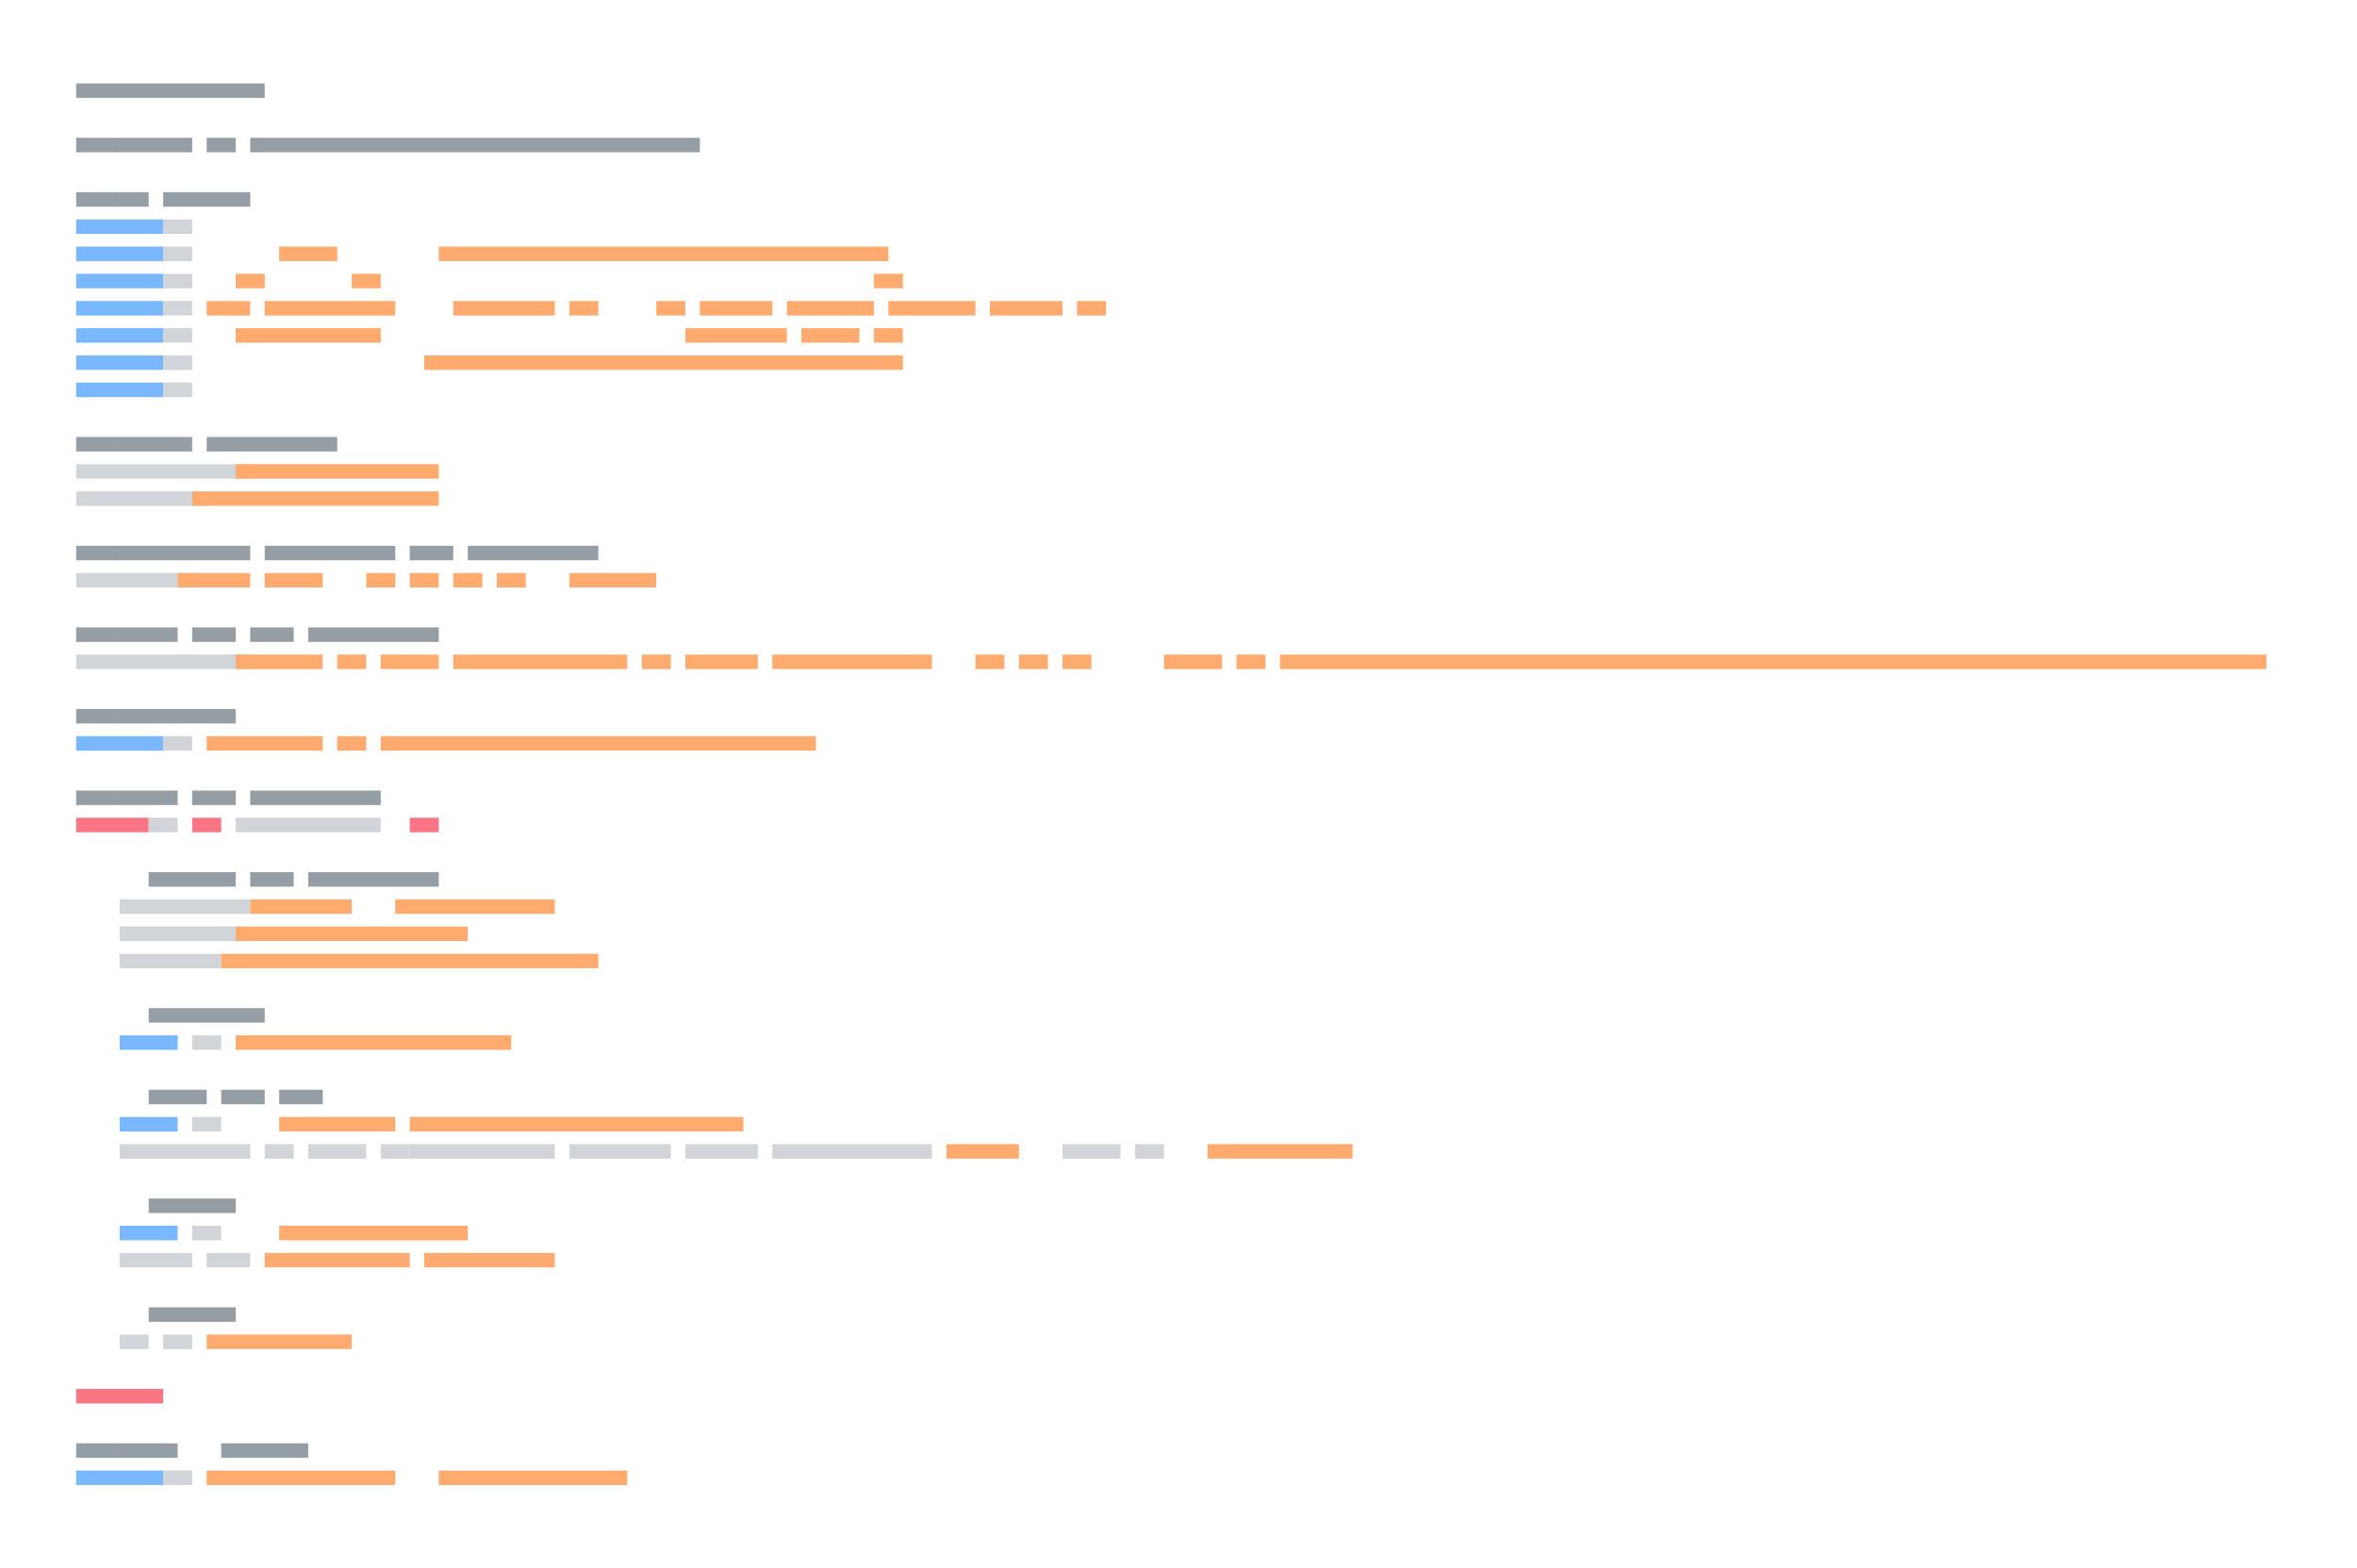 <svg class="faux code" xmlns="http://www.w3.org/2000/svg" xmlns:xlink="http://www.w3.org/1999/xlink" width="1300" height="865" viewBox="0 0 1300 865">
  <rect x="0" y="0" width="1300" height="865" fill="none" />
  <g class="code block" stroke-linecap="square" stroke-width="8">
    <g class="code line">
      <line x1="46" y1="50" x2="142" y2="50" stroke="#959da5" />
    </g>
    <g class="code line">
      <line x1="46" y1="80" x2="62" y2="80" stroke="#959da5" />
      <line x1="70" y1="80" x2="102" y2="80" stroke="#959da5" />
      <line x1="118" y1="80" x2="126" y2="80" stroke="#959da5" />
      <line x1="142" y1="80" x2="382" y2="80" stroke="#959da5" />
    </g>
    <g class="code line">
      <line x1="46" y1="110" x2="62" y2="110" stroke="#959da5" />
      <line x1="70" y1="110" x2="78" y2="110" stroke="#959da5" />
      <line x1="94" y1="110" x2="134" y2="110" stroke="#959da5" />
    </g>
    <g class="code line">
      <line x1="46" y1="125" x2="86" y2="125" stroke="#79b8ff" />
      <line x1="94" y1="125" x2="102" y2="125" stroke="#d1d5da" />
      <line x1="118" y1="125" x2="118" y2="125" stroke="#ffab70" />
      <line x1="134" y1="125" x2="134" y2="125" stroke="#ffab70" />
    </g>
    <g class="code line">
      <line x1="46" y1="140" x2="86" y2="140" stroke="#79b8ff" />
      <line x1="94" y1="140" x2="102" y2="140" stroke="#d1d5da" />
      <line x1="118" y1="140" x2="118" y2="140" stroke="#ffab70" />
      <line x1="134" y1="140" x2="134" y2="140" stroke="#ffab70" />
      <line x1="158" y1="140" x2="182" y2="140" stroke="#ffab70" />
      <line x1="206" y1="140" x2="206" y2="140" stroke="#ffab70" />
      <line x1="246" y1="140" x2="486" y2="140" stroke="#ffab70" />
    </g>
    <g class="code line">
      <line x1="46" y1="155" x2="86" y2="155" stroke="#79b8ff" />
      <line x1="94" y1="155" x2="102" y2="155" stroke="#d1d5da" />
      <line x1="118" y1="155" x2="118" y2="155" stroke="#ffab70" />
      <line x1="134" y1="155" x2="142" y2="155" stroke="#ffab70" />
      <line x1="198" y1="155" x2="206" y2="155" stroke="#ffab70" />
      <line x1="238" y1="155" x2="238" y2="155" stroke="#ffab70" />
      <line x1="486" y1="155" x2="494" y2="155" stroke="#ffab70" />
    </g>
    <g class="code line">
      <line x1="46" y1="170" x2="86" y2="170" stroke="#79b8ff" />
      <line x1="94" y1="170" x2="102" y2="170" stroke="#d1d5da" />
      <line x1="118" y1="170" x2="134" y2="170" stroke="#ffab70" />
      <line x1="150" y1="170" x2="214" y2="170" stroke="#ffab70" />
      <line x1="254" y1="170" x2="302" y2="170" stroke="#ffab70" />
      <line x1="318" y1="170" x2="326" y2="170" stroke="#ffab70" />
      <line x1="350" y1="170" x2="350" y2="170" stroke="#ffab70" />
      <line x1="366" y1="170" x2="374" y2="170" stroke="#ffab70" />
      <line x1="390" y1="170" x2="422" y2="170" stroke="#ffab70" />
      <line x1="438" y1="170" x2="478" y2="170" stroke="#ffab70" />
      <line x1="494" y1="170" x2="534" y2="170" stroke="#ffab70" />
      <line x1="550" y1="170" x2="582" y2="170" stroke="#ffab70" />
      <line x1="598" y1="170" x2="606" y2="170" stroke="#ffab70" />
    </g>
    <g class="code line">
      <line x1="46" y1="185" x2="86" y2="185" stroke="#79b8ff" />
      <line x1="94" y1="185" x2="102" y2="185" stroke="#d1d5da" />
      <line x1="118" y1="185" x2="118" y2="185" stroke="#ffab70" />
      <line x1="134" y1="185" x2="206" y2="185" stroke="#ffab70" />
      <line x1="230" y1="185" x2="230" y2="185" stroke="#ffab70" />
      <line x1="366" y1="185" x2="366" y2="185" stroke="#ffab70" />
      <line x1="382" y1="185" x2="430" y2="185" stroke="#ffab70" />
      <line x1="446" y1="185" x2="470" y2="185" stroke="#ffab70" />
      <line x1="486" y1="185" x2="494" y2="185" stroke="#ffab70" />
    </g>
    <g class="code line">
      <line x1="46" y1="200" x2="86" y2="200" stroke="#79b8ff" />
      <line x1="94" y1="200" x2="102" y2="200" stroke="#d1d5da" />
      <line x1="118" y1="200" x2="118" y2="200" stroke="#ffab70" />
      <line x1="238" y1="200" x2="494" y2="200" stroke="#ffab70" />
    </g>
    <g class="code line">
      <line x1="46" y1="215" x2="86" y2="215" stroke="#79b8ff" />
      <line x1="94" y1="215" x2="102" y2="215" stroke="#d1d5da" />
      <line x1="118" y1="215" x2="118" y2="215" stroke="#ffab70" />
      <line x1="134" y1="215" x2="134" y2="215" stroke="#ffab70" />
    </g>
    <g class="code line">
      <line x1="46" y1="245" x2="62" y2="245" stroke="#959da5" />
      <line x1="70" y1="245" x2="102" y2="245" stroke="#959da5" />
      <line x1="118" y1="245" x2="182" y2="245" stroke="#959da5" />
    </g>
    <g class="code line">
      <line x1="46" y1="260" x2="134" y2="260" stroke="#d1d5da" />
      <line x1="134" y1="260" x2="238" y2="260" stroke="#ffab70" />
    </g>
    <g class="code line">
      <line x1="46" y1="275" x2="110" y2="275" stroke="#d1d5da" />
      <line x1="110" y1="275" x2="238" y2="275" stroke="#ffab70" />
    </g>
    <g class="code line">
      <line x1="46" y1="305" x2="62" y2="305" stroke="#959da5" />
      <line x1="70" y1="305" x2="134" y2="305" stroke="#959da5" />
      <line x1="150" y1="305" x2="214" y2="305" stroke="#959da5" />
      <line x1="230" y1="305" x2="246" y2="305" stroke="#959da5" />
      <line x1="262" y1="305" x2="326" y2="305" stroke="#959da5" />
    </g>
    <g class="code line">
      <line x1="46" y1="320" x2="102" y2="320" stroke="#d1d5da" />
      <line x1="102" y1="320" x2="134" y2="320" stroke="#ffab70" />
      <line x1="150" y1="320" x2="174" y2="320" stroke="#ffab70" />
      <line x1="190" y1="320" x2="190" y2="320" stroke="#ffab70" />
      <line x1="206" y1="320" x2="214" y2="320" stroke="#ffab70" />
      <line x1="230" y1="320" x2="238" y2="320" stroke="#ffab70" />
      <line x1="254" y1="320" x2="262" y2="320" stroke="#ffab70" />
      <line x1="278" y1="320" x2="286" y2="320" stroke="#ffab70" />
      <line x1="302" y1="320" x2="302" y2="320" stroke="#ffab70" />
      <line x1="318" y1="320" x2="358" y2="320" stroke="#ffab70" />
    </g>
    <g class="code line">
      <line x1="46" y1="350" x2="62" y2="350" stroke="#959da5" />
      <line x1="70" y1="350" x2="94" y2="350" stroke="#959da5" />
      <line x1="110" y1="350" x2="126" y2="350" stroke="#959da5" />
      <line x1="142" y1="350" x2="158" y2="350" stroke="#959da5" />
      <line x1="174" y1="350" x2="238" y2="350" stroke="#959da5" />
    </g>
    <g class="code line">
      <line x1="46" y1="365" x2="134" y2="365" stroke="#d1d5da" />
      <line x1="134" y1="365" x2="174" y2="365" stroke="#ffab70" />
      <line x1="190" y1="365" x2="198" y2="365" stroke="#ffab70" />
      <line x1="214" y1="365" x2="238" y2="365" stroke="#ffab70" />
      <line x1="254" y1="365" x2="342" y2="365" stroke="#ffab70" />
      <line x1="358" y1="365" x2="366" y2="365" stroke="#ffab70" />
      <line x1="382" y1="365" x2="414" y2="365" stroke="#ffab70" />
      <line x1="430" y1="365" x2="510" y2="365" stroke="#ffab70" />
      <line x1="526" y1="365" x2="526" y2="365" stroke="#ffab70" />
      <line x1="542" y1="365" x2="550" y2="365" stroke="#ffab70" />
      <line x1="566" y1="365" x2="574" y2="365" stroke="#ffab70" />
      <line x1="590" y1="365" x2="598" y2="365" stroke="#ffab70" />
      <line x1="614" y1="365" x2="614" y2="365" stroke="#ffab70" />
      <line x1="630" y1="365" x2="630" y2="365" stroke="#ffab70" />
      <line x1="646" y1="365" x2="670" y2="365" stroke="#ffab70" />
      <line x1="686" y1="365" x2="694" y2="365" stroke="#ffab70" />
      <line x1="710" y1="365" x2="1246" y2="365" stroke="#ffab70" />
    </g>
    <g class="code line">
      <line x1="46" y1="395" x2="62" y2="395" stroke="#959da5" />
      <line x1="70" y1="395" x2="126" y2="395" stroke="#959da5" />
    </g>
    <g class="code line">
      <line x1="46" y1="410" x2="86" y2="410" stroke="#79b8ff" />
      <line x1="94" y1="410" x2="102" y2="410" stroke="#d1d5da" />
      <line x1="118" y1="410" x2="174" y2="410" stroke="#ffab70" />
      <line x1="190" y1="410" x2="198" y2="410" stroke="#ffab70" />
      <line x1="214" y1="410" x2="446" y2="410" stroke="#ffab70" />
    </g>
    <g class="code line">
      <line x1="46" y1="440" x2="62" y2="440" stroke="#959da5" />
      <line x1="70" y1="440" x2="94" y2="440" stroke="#959da5" />
      <line x1="110" y1="440" x2="126" y2="440" stroke="#959da5" />
      <line x1="142" y1="440" x2="206" y2="440" stroke="#959da5" />
    </g>
    <g class="code line">
      <line x1="46" y1="455" x2="78" y2="455" stroke="#f97583" />
      <line x1="86" y1="455" x2="94" y2="455" stroke="#d1d5da" />
      <line x1="110" y1="455" x2="118" y2="455" stroke="#f97583" />
      <line x1="134" y1="455" x2="206" y2="455" stroke="#d1d5da" />
      <line x1="214" y1="455" x2="214" y2="455" stroke="#f97583" />
      <line x1="230" y1="455" x2="238" y2="455" stroke="#f97583" />
    </g>
    <g class="code line">
      <line x1="70" y1="485" x2="70" y2="485" stroke="#959da5" />
      <line x1="86" y1="485" x2="126" y2="485" stroke="#959da5" />
      <line x1="142" y1="485" x2="158" y2="485" stroke="#959da5" />
      <line x1="174" y1="485" x2="238" y2="485" stroke="#959da5" />
    </g>
    <g class="code line">
      <line x1="70" y1="500" x2="134" y2="500" stroke="#d1d5da" />
      <line x1="142" y1="500" x2="190" y2="500" stroke="#ffab70" />
      <line x1="206" y1="500" x2="206" y2="500" stroke="#ffab70" />
      <line x1="222" y1="500" x2="302" y2="500" stroke="#ffab70" />
    </g>
    <g class="code line">
      <line x1="70" y1="515" x2="126" y2="515" stroke="#d1d5da" />
      <line x1="134" y1="515" x2="254" y2="515" stroke="#ffab70" />
    </g>
    <g class="code line">
      <line x1="70" y1="530" x2="118" y2="530" stroke="#d1d5da" />
      <line x1="126" y1="530" x2="326" y2="530" stroke="#ffab70" />
    </g>
    <g class="code line">
      <line x1="70" y1="560" x2="70" y2="560" stroke="#959da5" />
      <line x1="86" y1="560" x2="142" y2="560" stroke="#959da5" />
    </g>
    <g class="code line">
      <line x1="70" y1="575" x2="94" y2="575" stroke="#79b8ff" />
      <line x1="110" y1="575" x2="118" y2="575" stroke="#d1d5da" />
      <line x1="134" y1="575" x2="278" y2="575" stroke="#ffab70" />
    </g>
    <g class="code line">
      <line x1="70" y1="605" x2="70" y2="605" stroke="#959da5" />
      <line x1="86" y1="605" x2="110" y2="605" stroke="#959da5" />
      <line x1="126" y1="605" x2="142" y2="605" stroke="#959da5" />
      <line x1="158" y1="605" x2="174" y2="605" stroke="#959da5" />
    </g>
    <g class="code line">
      <line x1="70" y1="620" x2="94" y2="620" stroke="#79b8ff" />
      <line x1="110" y1="620" x2="118" y2="620" stroke="#d1d5da" />
      <line x1="134" y1="620" x2="134" y2="620" stroke="#ffab70" />
      <line x1="158" y1="620" x2="214" y2="620" stroke="#ffab70" />
      <line x1="230" y1="620" x2="406" y2="620" stroke="#ffab70" />
    </g>
    <g class="code line">
      <line x1="70" y1="635" x2="134" y2="635" stroke="#d1d5da" />
      <line x1="150" y1="635" x2="158" y2="635" stroke="#d1d5da" />
      <line x1="174" y1="635" x2="198" y2="635" stroke="#d1d5da" />
      <line x1="214" y1="635" x2="222" y2="635" stroke="#d1d5da" />
      <line x1="230" y1="635" x2="302" y2="635" stroke="#d1d5da" />
      <line x1="318" y1="635" x2="366" y2="635" stroke="#d1d5da" />
      <line x1="382" y1="635" x2="414" y2="635" stroke="#d1d5da" />
      <line x1="430" y1="635" x2="510" y2="635" stroke="#d1d5da" />
      <line x1="526" y1="635" x2="558" y2="635" stroke="#ffab70" />
      <line x1="574" y1="635" x2="574" y2="635" stroke="#f97583" />
      <line x1="590" y1="635" x2="614" y2="635" stroke="#d1d5da" />
      <line x1="630" y1="635" x2="638" y2="635" stroke="#d1d5da" />
      <line x1="654" y1="635" x2="654" y2="635" stroke="#f97583" />
      <line x1="670" y1="635" x2="742" y2="635" stroke="#ffab70" />
    </g>
    <g class="code line">
      <line x1="70" y1="665" x2="70" y2="665" stroke="#959da5" />
      <line x1="86" y1="665" x2="126" y2="665" stroke="#959da5" />
    </g>
    <g class="code line">
      <line x1="70" y1="680" x2="94" y2="680" stroke="#79b8ff" />
      <line x1="110" y1="680" x2="118" y2="680" stroke="#d1d5da" />
      <line x1="134" y1="680" x2="134" y2="680" stroke="#ffab70" />
      <line x1="158" y1="680" x2="254" y2="680" stroke="#ffab70" />
    </g>
    <g class="code line">
      <line x1="70" y1="695" x2="102" y2="695" stroke="#d1d5da" />
      <line x1="118" y1="695" x2="134" y2="695" stroke="#d1d5da" />
      <line x1="150" y1="695" x2="222" y2="695" stroke="#ffab70" />
      <line x1="238" y1="695" x2="302" y2="695" stroke="#ffab70" />
    </g>
    <g class="code line">
      <line x1="70" y1="725" x2="70" y2="725" stroke="#959da5" />
      <line x1="86" y1="725" x2="126" y2="725" stroke="#959da5" />
    </g>
    <g class="code line">
      <line x1="70" y1="740" x2="78" y2="740" stroke="#d1d5da" />
      <line x1="94" y1="740" x2="102" y2="740" stroke="#d1d5da" />
      <line x1="118" y1="740" x2="190" y2="740" stroke="#ffab70" />
    </g>
    <g class="code line">
      <line x1="46" y1="770" x2="86" y2="770" stroke="#f97583" />
      <line x1="86" y1="770" x2="86" y2="770" stroke="#f97583" />
    </g>
    <g class="code line">
      <line x1="46" y1="800" x2="62" y2="800" stroke="#959da5" />
      <line x1="70" y1="800" x2="94" y2="800" stroke="#959da5" />
      <line x1="110" y1="800" x2="110" y2="800" stroke="#959da5" />
      <line x1="126" y1="800" x2="166" y2="800" stroke="#959da5" />
    </g>
    <g class="code line">
      <line x1="46" y1="815" x2="86" y2="815" stroke="#79b8ff" />
      <line x1="94" y1="815" x2="102" y2="815" stroke="#d1d5da" />
      <line x1="118" y1="815" x2="214" y2="815" stroke="#ffab70" />
      <line x1="230" y1="815" x2="230" y2="815" stroke="#ffab70" />
      <line x1="246" y1="815" x2="342" y2="815" stroke="#ffab70" />
    </g>
  </g></svg>